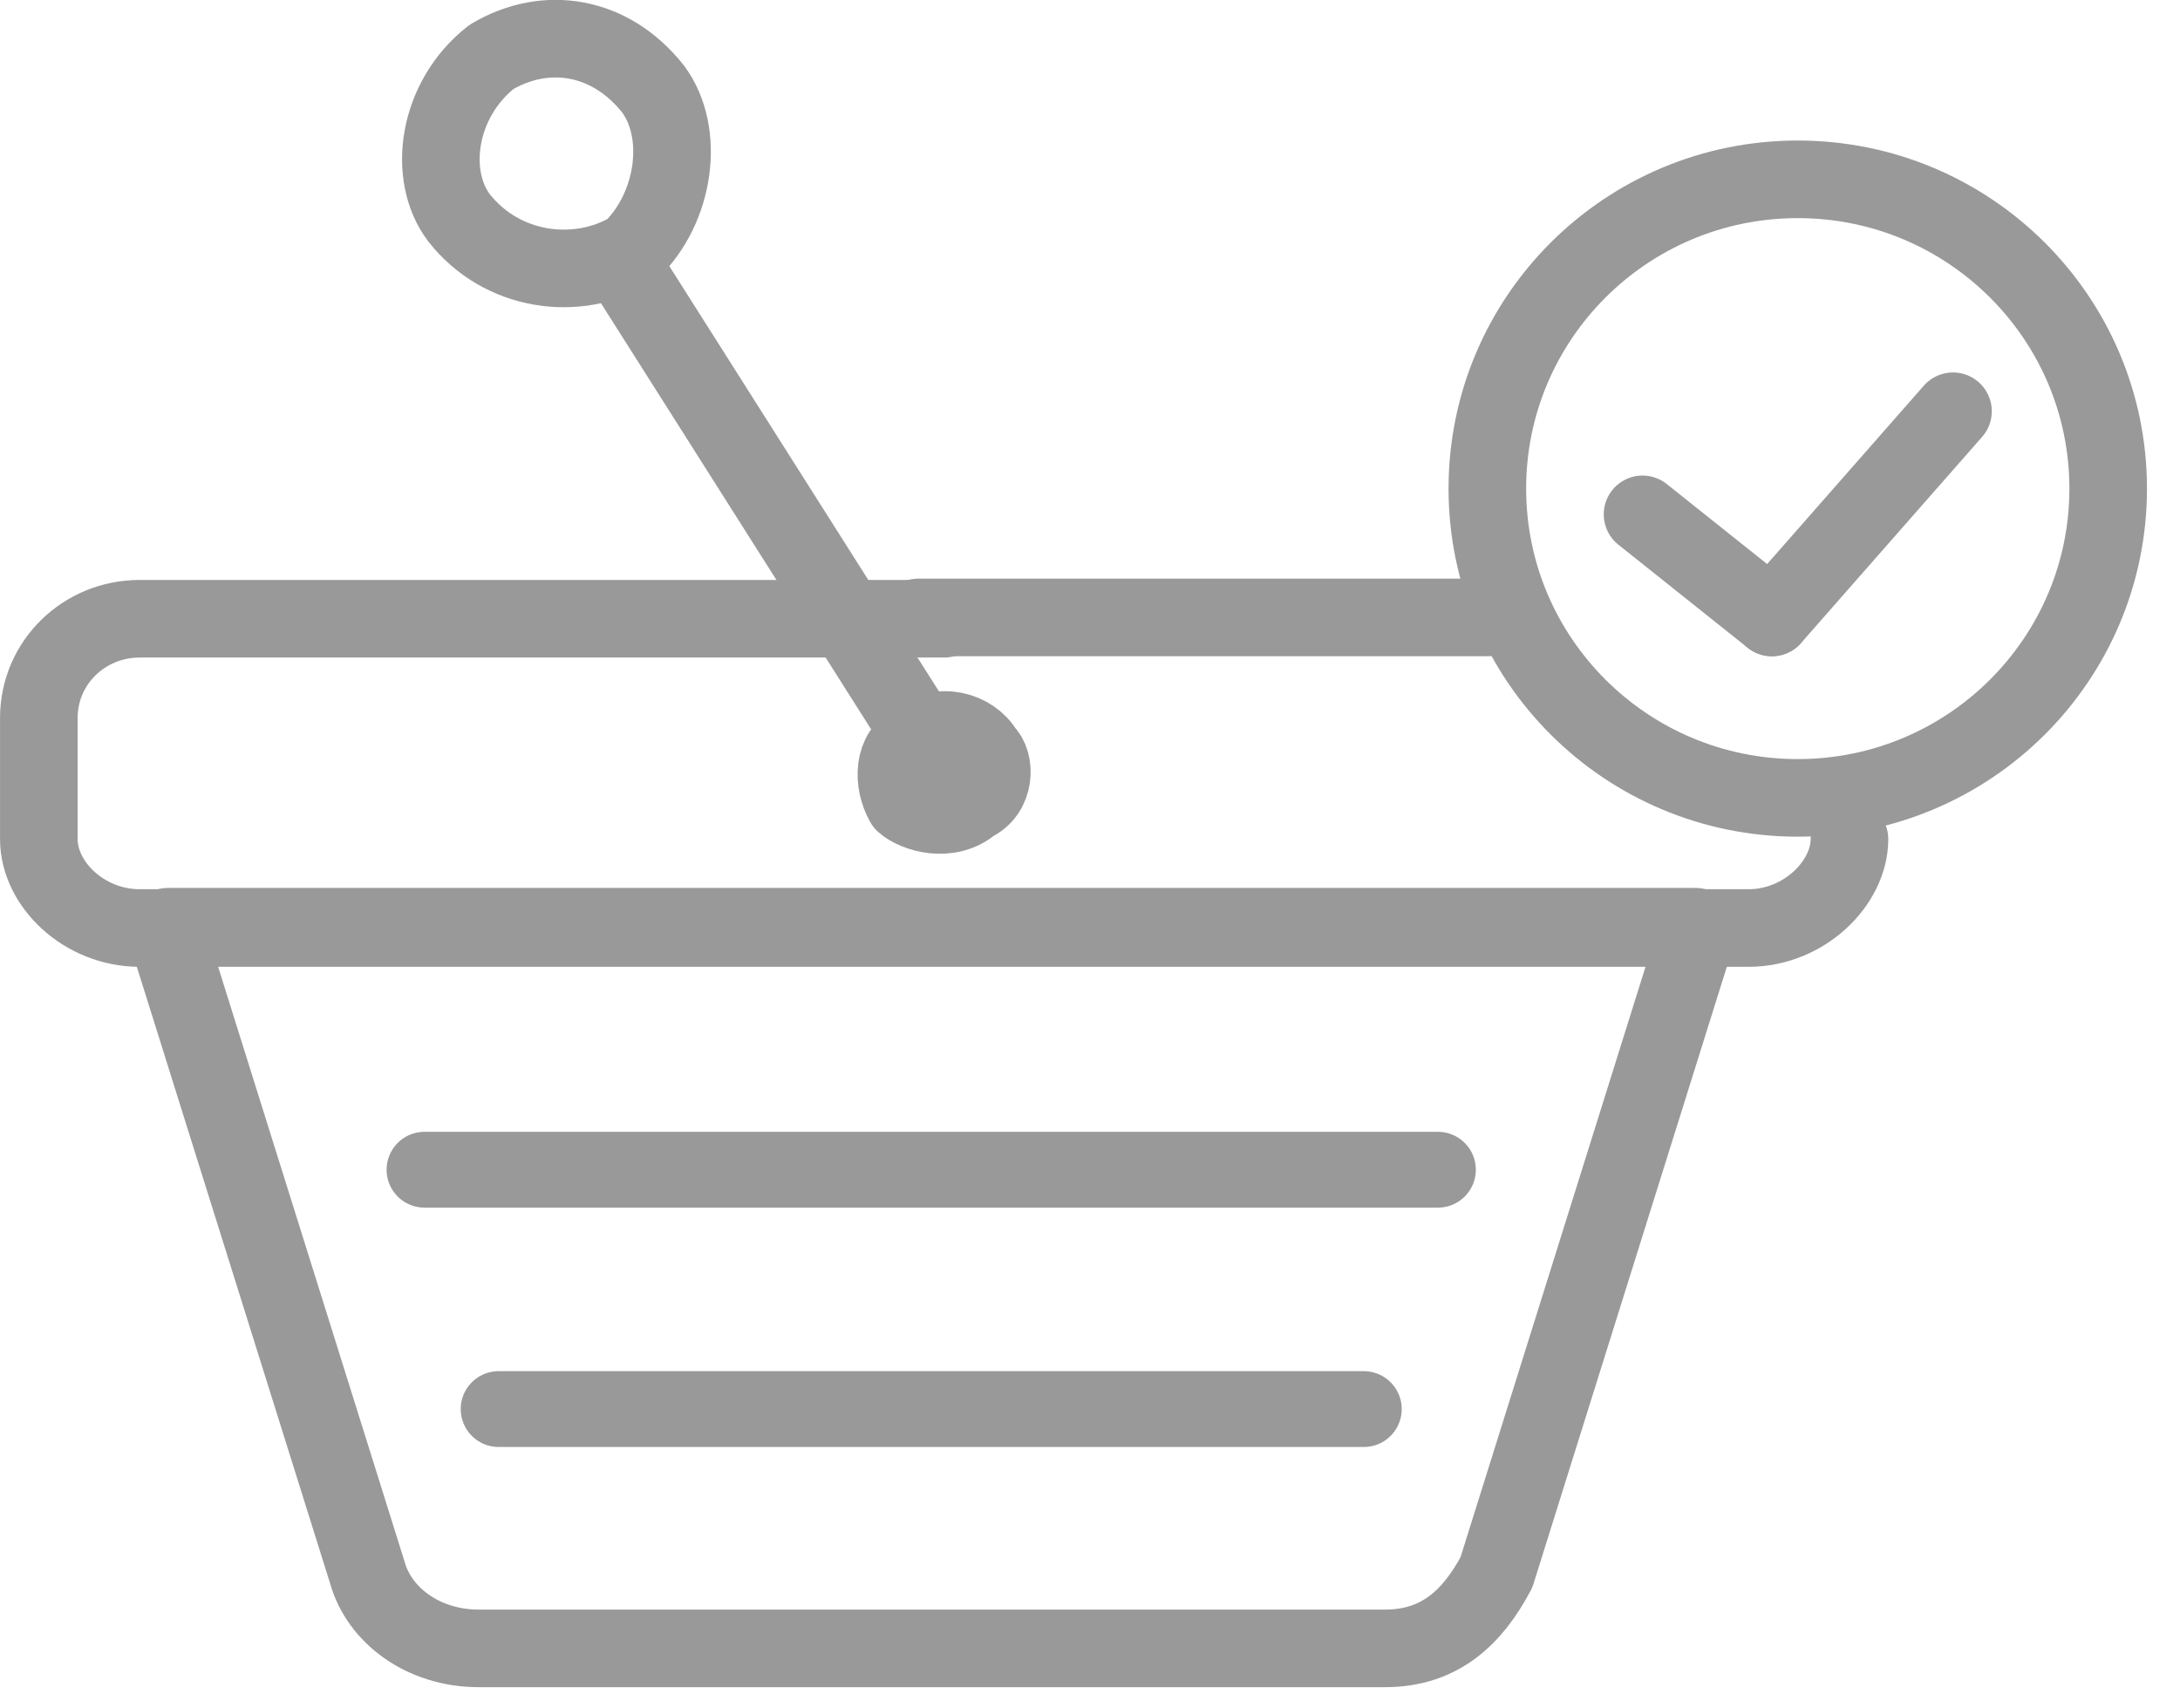 <?xml version="1.0" encoding="UTF-8"?>
<svg width="37px" height="29px" viewBox="0 0 37 29" version="1.1" xmlns="http://www.w3.org/2000/svg" xmlns:xlink="http://www.w3.org/1999/xlink">
    <!-- Generator: Sketch 48.2 (47327) - http://www.bohemiancoding.com/sketch -->
    <title>ic-basket-sales-store</title>
    <desc>Created with Sketch.</desc>
    <defs></defs>
    <g id="OVERVIEW:-attraction-power" stroke="none" stroke-width="1" fill="none" fill-rule="evenodd" transform="translate(-949, -265)" stroke-linecap="round" stroke-linejoin="round">
        <g id="ic-basket-sales-store" transform="translate(948, 264)" stroke="#999999">
            <g transform="translate(1, 1)">
                <path d="M31.39,14.244 C31.39,14.988 30.622,15.753 29.678,15.753 L2.371,15.753 C1.427,15.753 0.659,15.009 0.659,14.244 L0.659,12.188 C0.659,11.247 1.427,10.503 2.371,10.503 L16.025,10.503" id="Stroke-1" stroke-width="1.317"></path>
                <path d="M15.586,10.481 L25.244,10.481" id="Stroke-3" stroke-width="1.317"></path>
                <path d="M2.854,15.731 L2.854,15.906 L6.234,26.691 C6.432,27.413 7.178,27.981 8.122,27.981 L23.509,27.981 C24.454,27.981 25.003,27.435 25.398,26.691 L28.777,15.906 L28.777,15.731 L2.854,15.731 Z" id="Stroke-5" stroke-width="1.317"></path>
                <path d="M16.025,13.106 L10.756,4.794" id="Stroke-7" stroke-width="1.317"></path>
                <path d="M10.713,4.247 C9.79,4.794 8.517,4.619 7.793,3.7 C7.244,2.978 7.42,1.688 8.342,0.966 C9.264,0.419 10.361,0.594 11.086,1.513 C11.634,2.256 11.459,3.525 10.713,4.247 Z" id="Stroke-9" stroke-width="1.317"></path>
                <path d="M7.205,19.856 L24.405,19.856" id="Stroke-13" stroke-width="1.287"></path>
                <path d="M8.463,23.919 L23.147,23.919" id="Stroke-15" stroke-width="1.287"></path>
                <path d="M16.507,13.632 C16.112,13.982 15.541,13.807 15.344,13.632 C15.146,13.282 15.146,12.757 15.541,12.582 C15.937,12.232 16.507,12.407 16.705,12.757 C16.902,12.932 16.902,13.457 16.507,13.632 Z" id="Stroke-17" stroke-width="1.317"></path>
                <path d="M30.512,3.044 C33.421,3.044 35.781,5.394 35.781,8.294 C35.781,11.193 33.421,13.544 30.512,13.544 C27.603,13.544 25.244,11.193 25.244,8.294 C25.244,5.394 27.603,3.044 30.512,3.044 Z" id="Stroke-19" stroke-width="1.317"></path>
                <path d="M27.878,8.731 L30.073,10.481" id="Stroke-21" stroke-width="1.317"></path>
                <path d="M30.073,10.481 L33.147,6.981" id="Stroke-23" stroke-width="1.317"></path>
            </g>
        </g>
    </g>
</svg>